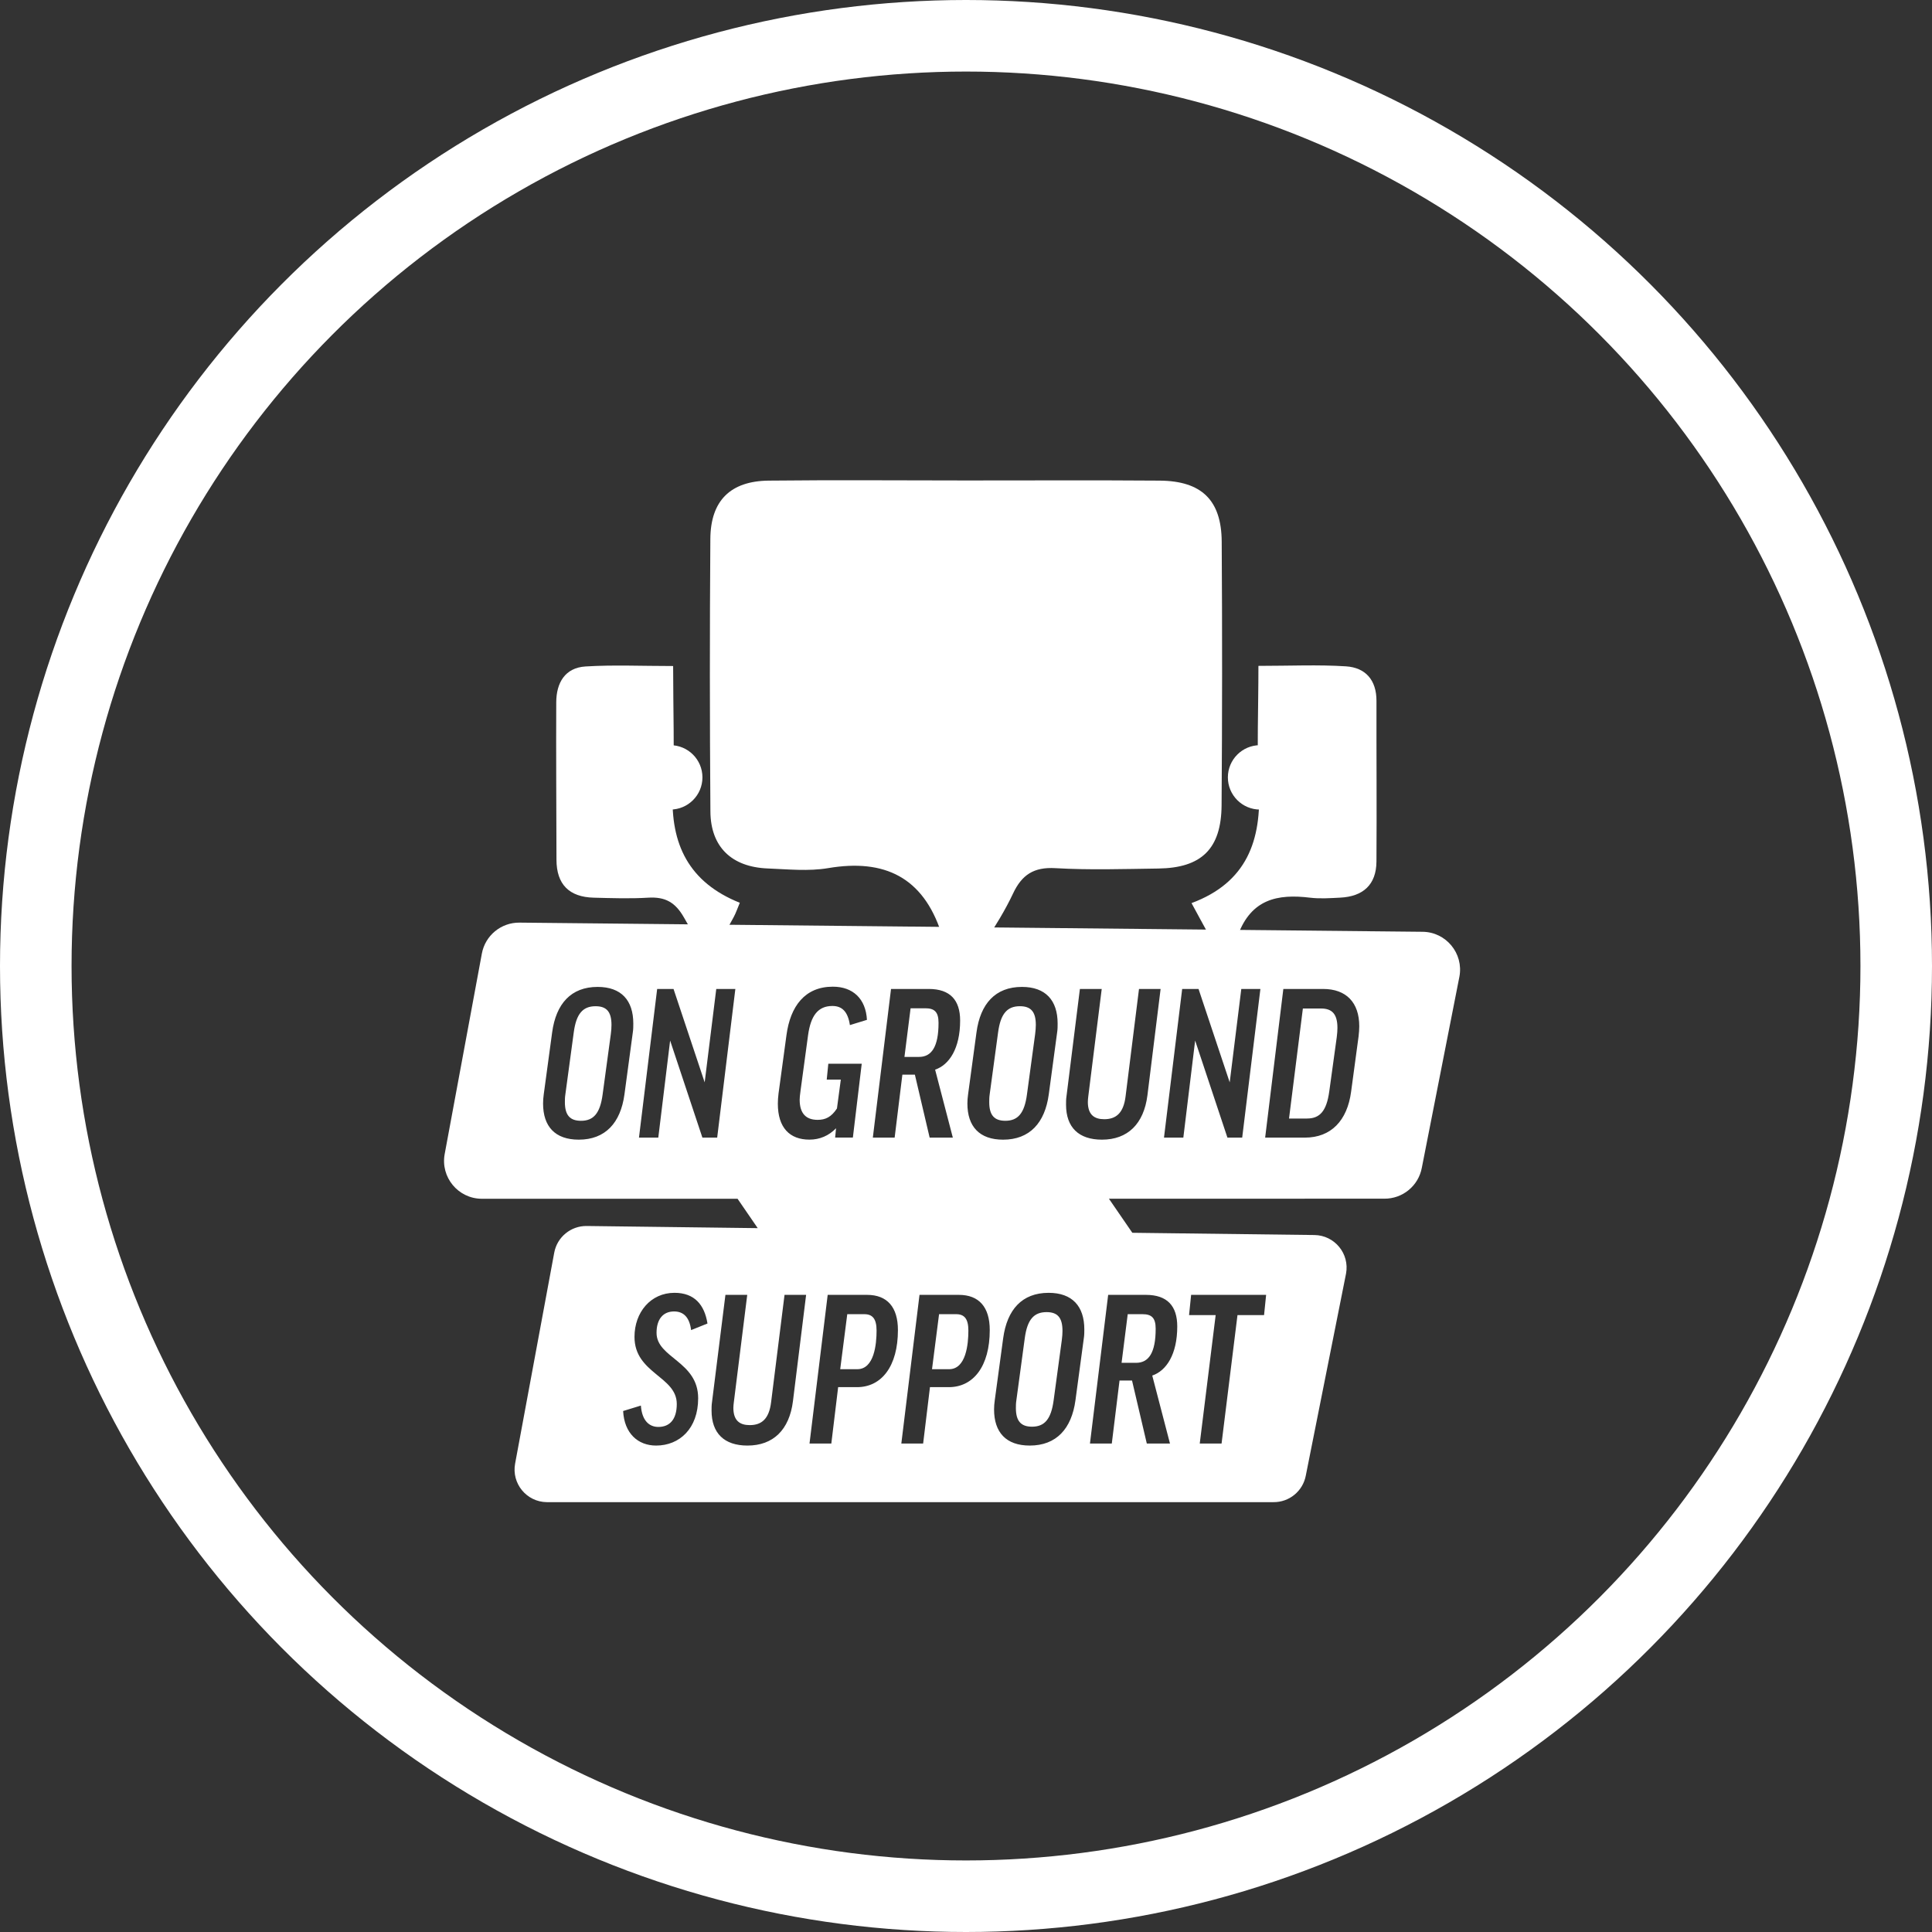 <?xml version="1.0" encoding="utf-8"?>
<!-- Generator: Adobe Illustrator 16.0.0, SVG Export Plug-In . SVG Version: 6.00 Build 0)  -->
<!DOCTYPE svg PUBLIC "-//W3C//DTD SVG 1.1//EN" "http://www.w3.org/Graphics/SVG/1.1/DTD/svg11.dtd">
<svg version="1.1" id="Layer_1" xmlns="http://www.w3.org/2000/svg" xmlns:xlink="http://www.w3.org/1999/xlink" x="0px" y="0px"
	 width="135.004px" height="135.004px" viewBox="0 0 135.004 135.004" enable-background="new 0 0 135.004 135.004"
	 xml:space="preserve">
<rect x="0" y="0" width="135.004" height="135.004" fill="#333333" stroke="none"/>
<g>
	<defs>
		<rect id="SVGID_1_" width="135.004" height="135.004"/>
	</defs>
	<clipPath id="SVGID_2_">
		<use xlink:href="#SVGID_1_"  overflow="visible"/>
	</clipPath>
	
		<circle clip-path="url(#SVGID_2_)" fill="none" stroke="#ffffff" stroke-width="5" stroke-miterlimit="10" cx="67.502" cy="67.502" r="65.002"/>
	<path clip-path="url(#SVGID_2_)" fill="#ffffff" d="M60.396,91.832h-1.191l-0.493,3.845h1.192c1.191,0,1.349-1.764,1.349-2.7
		C61.252,92.149,60.967,91.832,60.396,91.832"/>
	<path clip-path="url(#SVGID_2_)" fill="#ffffff" d="M73.133,91.688c-0.891,0-1.352,0.524-1.525,1.827l-0.587,4.337
		c-0.033,0.206-0.033,0.381-0.033,0.54c0,0.921,0.366,1.302,1.128,1.302c0.874,0,1.334-0.523,1.51-1.842l0.571-4.21
		c0.032-0.206,0.047-0.492,0.047-0.65C74.243,92.07,73.896,91.688,73.133,91.688"/>
	<path clip-path="url(#SVGID_2_)" fill="#ffffff" d="M65.583,71.473c0-0.763-0.286-1.017-0.922-1.017H63.63l-0.429,3.399h1.017
		C65.091,73.855,65.583,73.157,65.583,71.473"/>
	<path clip-path="url(#SVGID_2_)" fill="#ffffff" d="M80.756,92.849c0-0.763-0.286-1.017-0.921-1.017h-1.032l-0.43,3.399h1.017
		C80.264,95.231,80.756,94.533,80.756,92.849"/>
	<path clip-path="url(#SVGID_2_)" fill="#ffffff" d="M41.618,70.313c-0.89,0-1.351,0.524-1.525,1.827l-0.587,4.337
		c-0.033,0.206-0.033,0.381-0.033,0.54c0,0.921,0.366,1.302,1.128,1.302c0.873,0,1.334-0.523,1.509-1.842l0.572-4.21
		c0.032-0.206,0.047-0.492,0.047-0.65C42.729,70.694,42.381,70.313,41.618,70.313"/>
	<path clip-path="url(#SVGID_2_)" fill="#ffffff" d="M70.252,78.318c0.874,0,1.335-0.522,1.51-1.842l0.571-4.21
		c0.031-0.206,0.048-0.492,0.048-0.651c0-0.921-0.351-1.303-1.112-1.303c-0.889,0-1.35,0.525-1.524,1.827l-0.589,4.337
		c-0.03,0.206-0.03,0.381-0.03,0.54C69.125,77.938,69.489,78.318,70.252,78.318"/>
	<path clip-path="url(#SVGID_2_)" fill="#ffffff" d="M66.812,91.832H65.62l-0.493,3.845h1.192c1.191,0,1.349-1.764,1.349-2.7
		C67.668,92.149,67.383,91.832,66.812,91.832"/>
	<path clip-path="url(#SVGID_2_)" fill="#ffffff" d="M99.404,65.111l-63.108-0.64c-1.284-0.011-2.391,0.901-2.625,2.164
		l-2.597,14.004c-0.3,1.618,0.933,3.114,2.578,3.128l17.886-0.001l1.41,2.054L40.997,85.67c-1.108-0.013-2.066,0.773-2.268,1.863
		l-2.734,14.742c-0.257,1.389,0.799,2.676,2.212,2.692h50.774c1.107,0.014,2.064-0.772,2.267-1.862l2.811-14.11
		c0.258-1.39-0.798-2.676-2.211-2.694l-12.723-0.157l-1.636-2.381l19.241-0.002c1.284,0.012,2.391-0.9,2.625-2.163l2.627-13.358
		C102.282,66.622,101.049,65.126,99.404,65.111 M44.222,72.124l-0.587,4.353c-0.27,1.985-1.335,3.16-3.193,3.16
		c-1.652,0-2.493-0.921-2.493-2.524c0-0.207,0.015-0.414,0.046-0.636l0.588-4.337c0.271-2.001,1.319-3.177,3.177-3.177
		c1.652,0,2.494,0.938,2.494,2.559C44.254,71.711,44.254,71.917,44.222,72.124 M50.115,79.494h-1.033l-2.255-6.782L46,79.494h-1.35
		l1.271-10.388h1.144l2.176,6.527l0.81-6.527h1.334L50.115,79.494z M67.647,76.477l0.588-4.337c0.269-2.001,1.318-3.177,3.177-3.177
		c1.651,0,2.493,0.938,2.493,2.559c0,0.189,0,0.396-0.032,0.603l-0.587,4.353c-0.27,1.985-1.334,3.16-3.192,3.16
		c-1.652,0-2.494-0.921-2.494-2.524C67.6,76.905,67.615,76.698,67.647,76.477 M62.263,69.106H64.9c1.493,0,2.192,0.777,2.192,2.208
		c0,1.953-0.764,3.097-1.748,3.431l1.238,4.749h-1.62l-1.032-4.4h-0.874l-0.54,4.4h-1.524L62.263,69.106z M48.786,97.709
		c0,2.113-1.303,3.304-2.939,3.304c-1.271,0-2.224-0.857-2.304-2.414l1.24-0.381c0.079,1.08,0.603,1.493,1.222,1.493
		c0.779,0,1.287-0.509,1.287-1.604c0-1.939-2.955-2.13-2.955-4.688c0-1.715,1.128-3.08,2.796-3.08c1.399,0,2.097,0.841,2.304,2.145
		l-1.144,0.46c-0.111-0.89-0.524-1.303-1.191-1.303c-0.778,0-1.224,0.556-1.224,1.493C45.878,94.898,48.786,95.12,48.786,97.709
		 M55.409,97.916c-0.254,2.001-1.382,3.097-3.177,3.097c-1.62,0-2.51-0.857-2.51-2.445c0-0.191,0-0.382,0.031-0.587l0.938-7.498
		h1.524l-0.936,7.498c-0.017,0.142-0.033,0.269-0.033,0.396c0,0.905,0.461,1.207,1.144,1.207c0.826,0,1.351-0.428,1.493-1.603
		l0.938-7.498h1.508L55.409,97.916z M54.354,77.127c0-0.222,0.016-0.46,0.048-0.715l0.555-4.082
		c0.271-2.017,1.288-3.383,3.242-3.383c1.397,0,2.302,0.842,2.381,2.318l-1.191,0.366c-0.143-0.953-0.556-1.335-1.223-1.335
		c-1.001,0-1.508,0.667-1.699,2.033l-0.524,3.861c-0.048,0.364-0.064,0.507-0.064,0.65c0,0.969,0.445,1.413,1.255,1.413
		c0.54,0,0.953-0.189,1.35-0.794l0.27-2.017H57.77l0.111-1.112h2.335l-0.619,5.162h-1.239l0.063-0.651
		c-0.508,0.524-1.143,0.794-1.858,0.794C55.18,79.637,54.354,78.795,54.354,77.127 M59.886,96.931h-1.318l-0.477,3.939h-1.524
		l1.27-10.388h2.748c1.414,0,2.16,0.857,2.16,2.462C62.745,95.47,61.603,96.931,59.886,96.931 M66.302,96.931h-1.318l-0.477,3.939
		h-1.524l1.27-10.388h2.748c1.414,0,2.161,0.857,2.161,2.462C69.162,95.47,68.019,96.931,66.302,96.931 M75.737,93.5l-0.587,4.353
		c-0.271,1.985-1.335,3.16-3.194,3.16c-1.65,0-2.493-0.921-2.493-2.524c0-0.207,0.017-0.414,0.048-0.636l0.588-4.337
		c0.271-2.001,1.317-3.176,3.177-3.176c1.652,0,2.494,0.938,2.494,2.558C75.77,93.087,75.77,93.293,75.737,93.5 M83.233,90.482
		h5.241l-0.144,1.414h-1.857l-1.112,8.974h-1.525l1.112-8.974h-1.859L83.233,90.482z M80.073,90.482
		c1.493,0,2.191,0.777,2.191,2.208c0,1.953-0.763,3.097-1.747,3.431l1.238,4.749h-1.619l-1.032-4.4H78.23l-0.54,4.4h-1.526
		l1.272-10.388H80.073z M80.18,76.54c-0.256,2.001-1.383,3.097-3.178,3.097c-1.62,0-2.509-0.856-2.509-2.445
		c0-0.191,0-0.382,0.031-0.587l0.937-7.498h1.525l-0.938,7.498c-0.016,0.142-0.031,0.269-0.031,0.396
		c0,0.905,0.461,1.207,1.144,1.207c0.826,0,1.351-0.428,1.493-1.603l0.937-7.498h1.51L80.18,76.54z M86.802,79.494H85.77
		l-2.256-6.782l-0.825,6.782h-1.352l1.271-10.388h1.143l2.178,6.527l0.81-6.527h1.335L86.802,79.494z M94.934,72.426l-0.524,3.876
		c-0.27,2.001-1.397,3.192-3.225,3.192h-2.779l1.271-10.388h2.779c1.621,0,2.526,0.952,2.526,2.604
		C94.981,71.902,94.965,72.188,94.934,72.426"/>
	<path clip-path="url(#SVGID_2_)" fill="#ffffff" d="M92.313,70.472h-1.271l-0.968,7.688h1.255c0.89,0,1.366-0.508,1.557-1.891
		l0.524-3.796c0.031-0.207,0.047-0.493,0.047-0.65C93.456,70.853,93.075,70.472,92.313,70.472"/>
	<path clip-path="url(#SVGID_2_)" fill="#ffffff" d="M87.936,46.53c2.203,0,4.166-0.093,6.115,0.032
		c1.366,0.087,2.137,0.958,2.134,2.41c-0.007,3.744,0.024,7.488-0.001,11.232c-0.012,1.624-0.939,2.44-2.526,2.521
		c-0.705,0.036-1.422,0.087-2.118,0.003c-2.284-0.278-4.099,0.111-5.031,2.603c-0.532,1.426-1.413,1.117-2.07-0.063
		c-0.375-0.673-0.737-1.354-1.177-2.161c3.87-1.441,4.905-4.39,4.702-8.136C87.818,52.299,87.936,49.612,87.936,46.53"/>
	<path clip-path="url(#SVGID_2_)" fill="#ffffff" d="M47.037,46.541c0,3.066,0.106,5.941-0.027,8.804
		c-0.168,3.646,1.127,6.315,4.686,7.739c-0.163,0.387-0.27,0.713-0.431,1.009c-1.596,2.935-1.804,2.973-3.462,0.036
		c-0.615-1.089-1.328-1.472-2.512-1.401c-1.264,0.076-2.538,0.033-3.807,0c-1.703-0.045-2.596-0.921-2.599-2.651
		c-0.008-3.667-0.032-7.335-0.016-11.002c0.005-1.354,0.607-2.415,2.045-2.504C42.863,46.45,44.826,46.541,47.037,46.541"/>
	<path clip-path="url(#SVGID_2_)" fill="#ffffff" d="M85.37,37.842c-0.019-2.895-1.408-4.235-4.334-4.257
		c-4.519-0.034-9.037-0.009-13.556-0.011c-4.589-0.002-9.179-0.039-13.768,0.011c-2.67,0.03-4.055,1.4-4.074,4.066
		c-0.046,6.353-0.045,12.708,0.004,19.062c0.019,2.471,1.487,3.872,3.997,3.973c1.41,0.056,2.857,0.209,4.229-0.023
		c3.945-0.669,6.631,0.643,7.907,4.533c0.064,0.195,0.214,0.365,0.337,0.537c0.972,1.347,1.867,1.371,2.771-0.002
		c0.698-1.059,1.368-2.15,1.907-3.294c0.612-1.303,1.446-1.86,2.953-1.772c2.392,0.139,4.799,0.058,7.199,0.026
		c3.02-0.041,4.398-1.379,4.42-4.422C85.407,50.127,85.41,43.984,85.37,37.842"/>
	<path clip-path="url(#SVGID_2_)" fill="#FFFFFF" d="M61.752,46.905c0,1.243-1.007,2.25-2.25,2.25s-2.25-1.007-2.25-2.25
		s1.007-2.25,2.25-2.25S61.752,45.662,61.752,46.905"/>
	<path clip-path="url(#SVGID_2_)" fill="#FFFFFF" d="M69.752,46.905c0,1.243-1.007,2.25-2.25,2.25s-2.25-1.007-2.25-2.25
		s1.007-2.25,2.25-2.25S69.752,45.662,69.752,46.905"/>
	<path clip-path="url(#SVGID_2_)" fill="#FFFFFF" d="M77.752,46.905c0,1.243-1.007,2.25-2.25,2.25s-2.25-1.007-2.25-2.25
		s1.007-2.25,2.25-2.25S77.752,45.662,77.752,46.905"/>
	<path clip-path="url(#SVGID_2_)" fill="#FFFFFF" d="M90.301,54.321c0,1.243-1.008,2.25-2.25,2.25c-1.243,0-2.25-1.007-2.25-2.25
		c0-1.243,1.007-2.25,2.25-2.25C89.293,52.071,90.301,53.079,90.301,54.321"/>
	<path clip-path="url(#SVGID_2_)" fill="#FFFFFF" d="M49.085,54.321c0,1.243-1.007,2.25-2.25,2.25c-1.243,0-2.25-1.007-2.25-2.25
		c0-1.243,1.007-2.25,2.25-2.25C48.078,52.071,49.085,53.079,49.085,54.321"/>
</g>
</svg>
